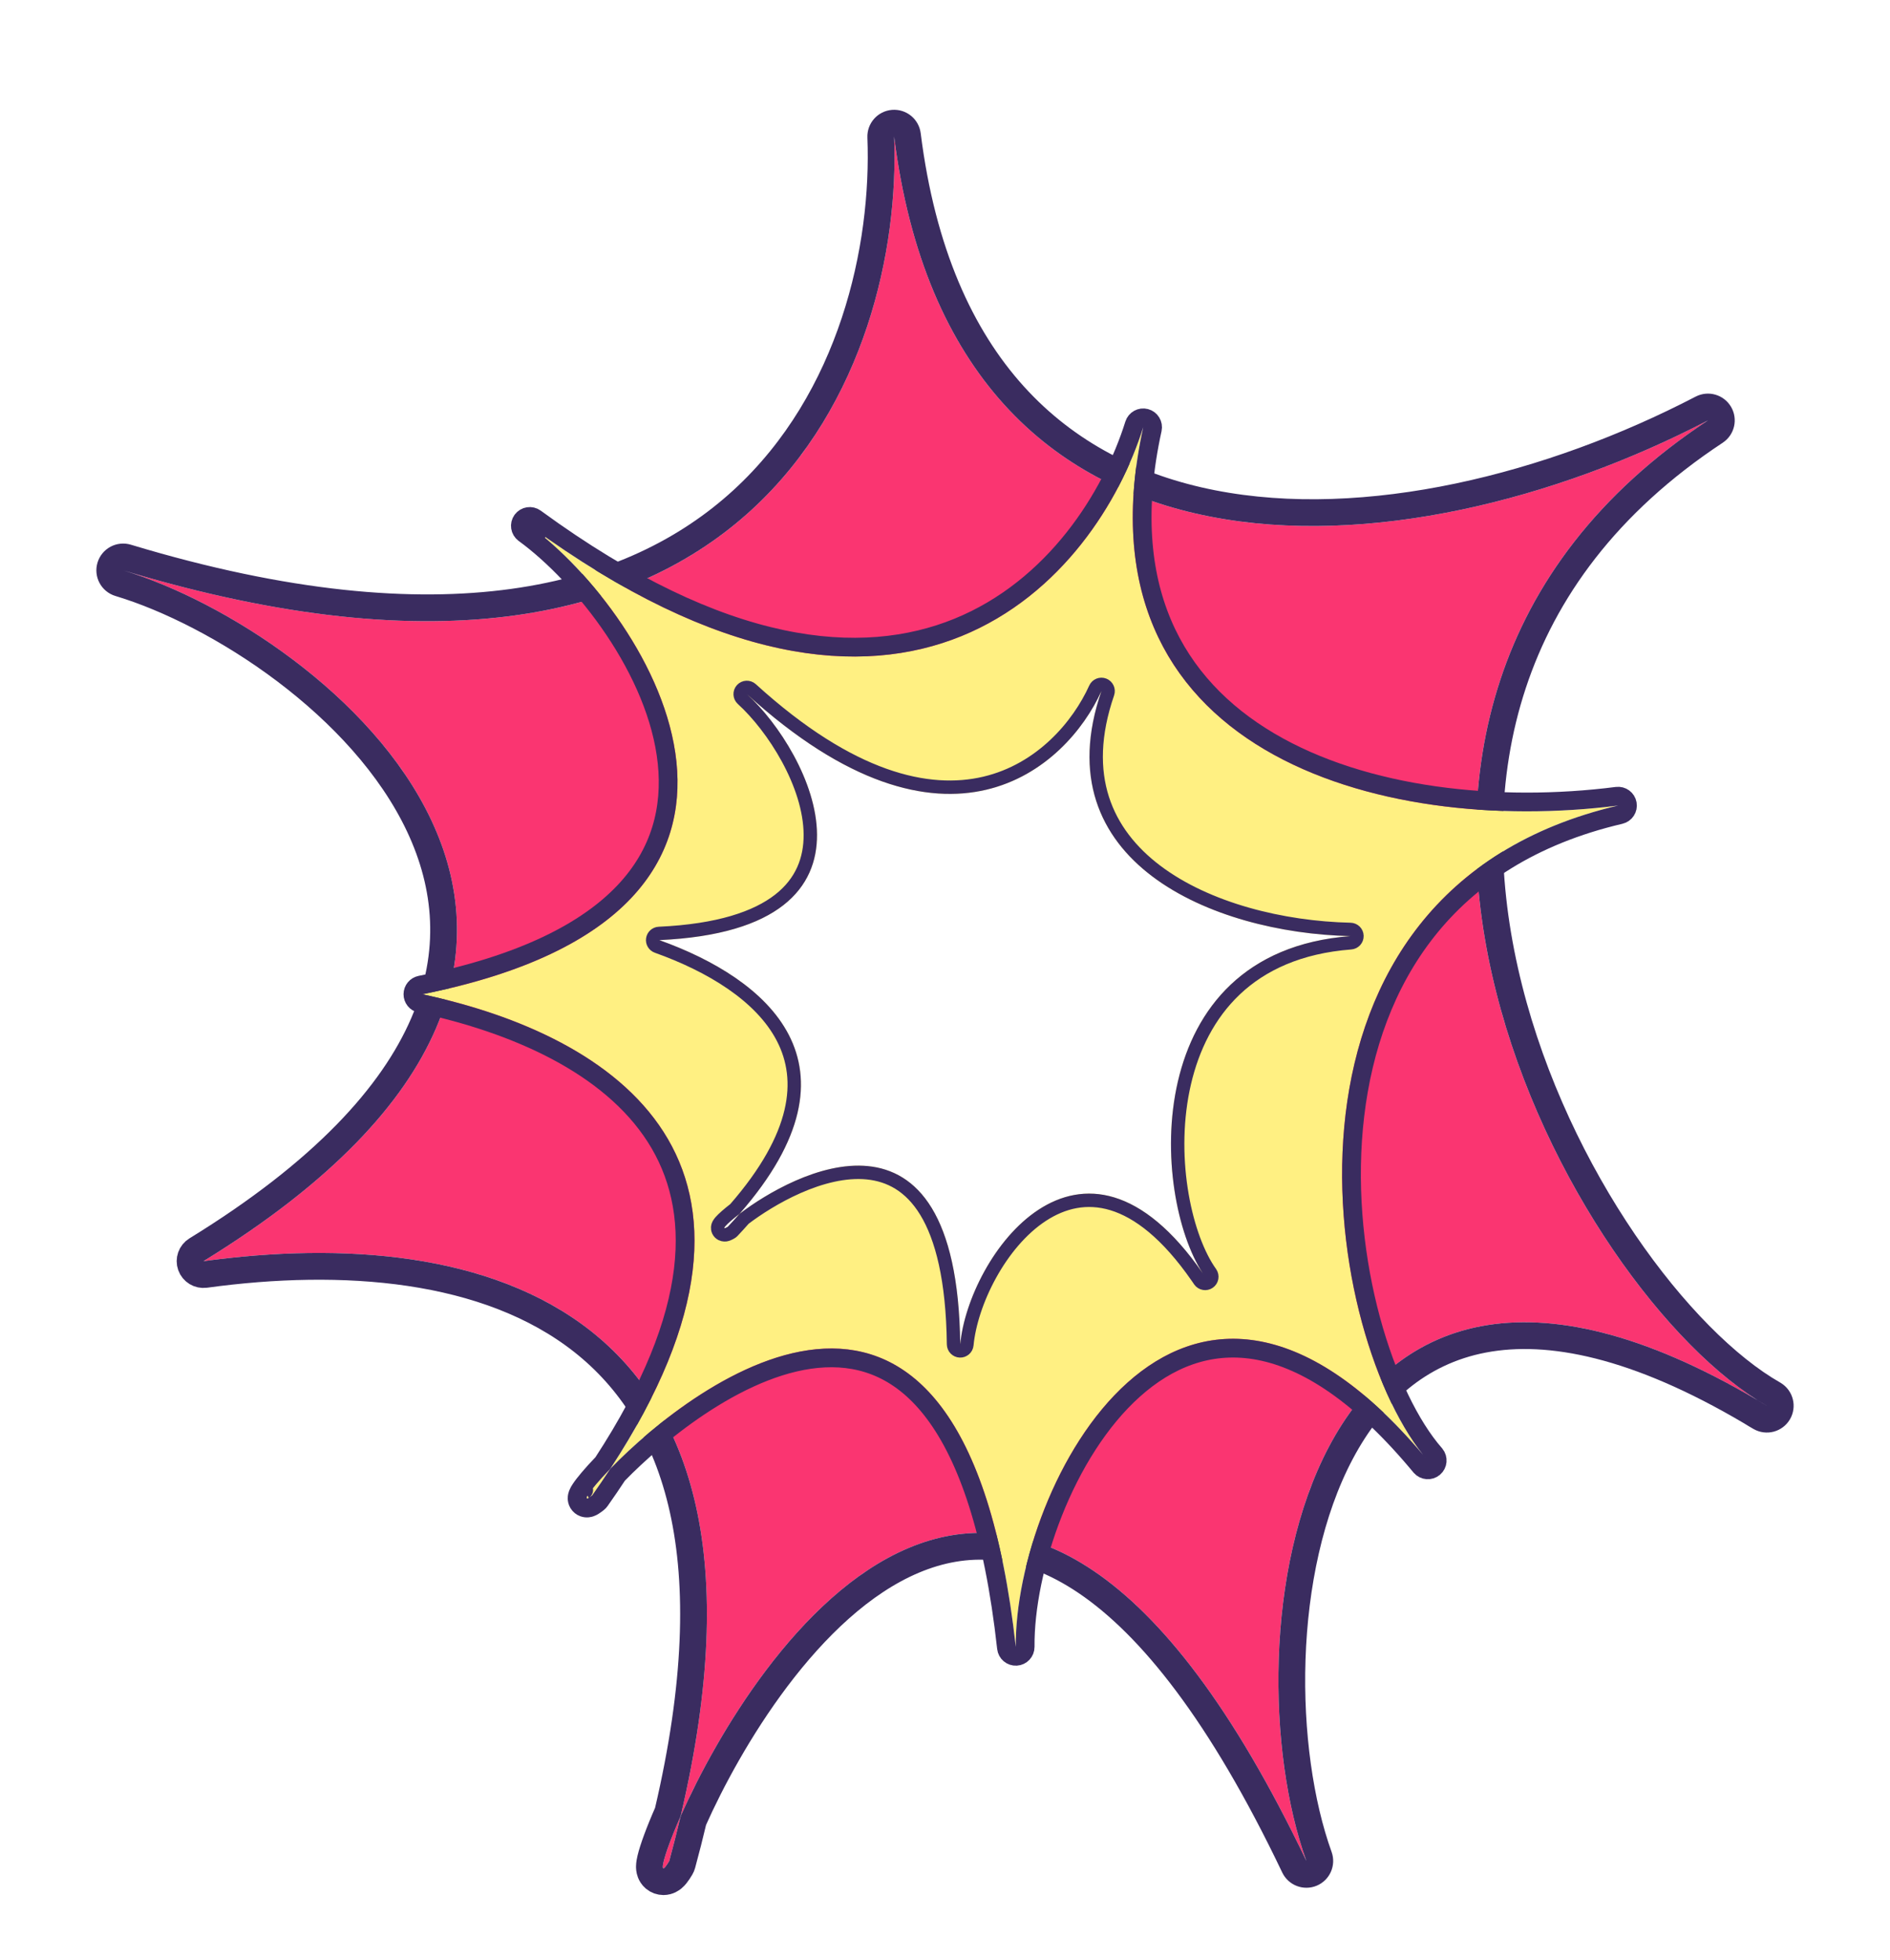 <svg width="706" height="732" viewBox="0 0 706 732" fill="none" xmlns="http://www.w3.org/2000/svg">
    <g filter="url(#filter0_dd)">
        <path fill-rule="evenodd" clip-rule="evenodd" d="M250 687C245.576 694.467 247.36 685.85 254.235 670.305C252.957 675.739 251.546 681.303 250 687ZM660 517C658.884 516.365 657.759 515.691 656.625 514.978C657.744 515.64 658.869 516.314 660 517Z" fill="#FA3571" />
        <path d="M638 149C524.621 207.974 356.376 221.066 334 43C337.332 126.966 284.443 276.877 46.293 205.088C121.049 227.74 267.864 345.134 76 463C179.083 448.893 299.56 477.67 254.235 670.305C280.052 611.936 377.662 455.894 488 687C458.713 605.764 483.69 412.724 656.625 514.978C582.502 468.406 471.966 258.599 638 149Z" fill="#FA3571" />
        <path d="M47.445 200.213C44.802 199.415 42.012 200.911 41.213 203.555C40.415 206.198 41.911 208.988 44.555 209.787L44.843 209.874C44.844 209.874 44.844 209.874 44.844 209.874C62.913 215.349 85.584 226.644 106.444 242.362C127.317 258.089 146.028 277.98 156.604 300.467C167.11 322.803 169.631 347.731 158.222 374.182C146.732 400.821 120.865 429.571 73.383 458.74C71.368 459.977 70.496 462.457 71.292 464.684C72.088 466.91 74.335 468.274 76.678 467.954C127.844 460.952 181.979 464.839 217.67 493.047C252.77 520.787 271.76 573.576 249.474 668.711C246.11 676.356 243.862 682.569 243.016 686.125C242.808 687 242.606 688.028 242.585 688.985C242.575 689.388 242.574 690.336 242.973 691.369C243.19 691.93 243.627 692.783 244.502 693.518C245.464 694.325 246.646 694.725 247.819 694.728C249.749 694.731 251.03 693.677 251.336 693.425L251.336 693.425C251.843 693.008 252.244 692.548 252.525 692.199C253.106 691.477 253.703 690.56 254.302 689.548C254.531 689.161 254.707 688.744 254.825 688.31C256.343 682.719 257.732 677.252 258.995 671.906C265.357 657.601 276.044 637.468 290.128 618.801C304.407 599.875 321.829 582.921 341.36 574.708C360.529 566.648 382.097 566.824 405.754 582.827C429.748 599.056 456.059 631.703 483.488 689.154C484.636 691.559 487.468 692.641 489.927 691.614C492.386 690.586 493.607 687.811 492.704 685.304C485.638 665.705 481.762 639.059 482.67 611.636C483.579 584.206 489.26 556.465 500.896 534.523C512.483 512.674 529.794 496.839 554.137 492.206C578.661 487.538 611.359 494.033 654.023 519.248C655.196 519.984 656.364 520.684 657.526 521.345C659.903 522.698 662.925 521.891 664.31 519.534C665.696 517.176 664.931 514.143 662.594 512.725C661.466 512.041 660.344 511.369 659.228 510.709C641.527 499.569 621.22 478.365 603.285 450.83C585.375 423.331 570.058 389.861 562.133 354.53C554.208 319.202 553.709 282.196 565.189 247.44C576.644 212.758 600.13 179.989 640.755 153.173C642.975 151.707 643.659 148.759 642.31 146.466C640.962 144.172 638.053 143.336 635.693 144.564C579.569 173.757 510.352 191.299 452.839 179.984C424.197 174.349 398.556 161.587 378.705 139.625C358.844 117.651 344.457 86.111 338.961 42.377C338.627 39.719 336.258 37.797 333.589 38.017C330.919 38.237 328.898 40.522 329.004 43.198C330.635 84.3 318.444 141.098 277.325 178.765C236.51 216.154 165.818 235.896 47.736 200.301C47.735 200.301 47.733 200.3 47.731 200.3L47.445 200.213Z" stroke="#3A2C60" stroke-width="10" stroke-linecap="round" stroke-linejoin="round" />
    </g>
    <g filter="url(#filter1_dd)">
        <path fill-rule="evenodd" clip-rule="evenodd" d="M221.238 550.424C216.559 554.227 219.751 549.047 227.942 540.573C225.826 543.803 223.593 547.086 221.238 550.424ZM533.364 537.43C532.77 536.752 532.179 536.045 531.591 535.312C532.181 536.009 532.772 536.715 533.364 537.43Z" fill="#FFF082" />
        <path d="M604.439 292.839C515.339 304.213 400.454 272.687 427.048 151.543C409.709 206.949 339.642 291.868 198.056 188.496C242.473 221.02 312.726 332.318 157.741 363.317C229.548 378.675 302.93 426.066 227.942 540.573C258.696 508.752 359.917 430.49 379.442 607.067C378.893 547.259 440.45 427.645 531.591 535.312C493.165 487.379 468.549 324.609 604.439 292.839Z" fill="#FFF082" />
        <path d="M195.056 186.303C196.196 184.743 198.386 184.402 199.947 185.543L200.118 185.667C200.118 185.668 200.119 185.668 200.12 185.669C270.344 236.94 321.968 240.932 357.824 226.32C393.919 211.611 415.23 177.59 423.708 150.498C424.267 148.71 426.136 147.679 427.947 148.16C429.758 148.642 430.868 150.463 430.467 152.294C423.94 182.025 426.155 205.947 434.237 224.958C442.318 243.966 456.395 258.38 474.14 268.872C509.763 289.937 559.884 294.998 603.995 289.367C605.844 289.131 607.553 290.385 607.883 292.218C608.214 294.052 607.05 295.823 605.235 296.247C571.978 304.023 548.745 319.747 533.069 339.56C517.36 359.414 509.08 383.58 506.122 408.428C503.164 433.28 505.55 458.685 511.05 480.828C516.557 503 525.117 521.624 534.293 533.087C534.881 533.782 535.47 534.486 536.06 535.199C537.281 536.674 537.09 538.855 535.632 540.096C534.174 541.336 531.99 541.176 530.73 539.735C530.112 539.029 529.498 538.296 528.89 537.539C506.4 510.981 486.159 498.953 468.734 496.147C451.438 493.361 436.239 499.557 423.467 510.994C410.635 522.485 400.407 539.161 393.42 556.774C386.435 574.382 382.81 592.621 382.942 607.035C382.959 608.899 381.512 610.449 379.651 610.561C377.79 610.672 376.168 609.305 375.964 607.451C371.111 563.567 361.227 536.075 349.056 519.806C337.045 503.751 322.718 498.485 308.066 499.167C293.155 499.861 277.624 506.746 263.731 515.653C250.029 524.439 238.243 534.983 230.687 542.769C228.603 545.944 226.408 549.168 224.098 552.441C223.914 552.703 223.694 552.938 223.446 553.139C222.811 553.655 222.199 554.112 221.642 554.445C221.373 554.606 220.999 554.809 220.565 554.96C220.297 555.053 219.221 555.423 217.974 554.974C217.22 554.702 216.54 554.175 216.092 553.426C215.681 552.74 215.586 552.074 215.572 551.643C215.547 550.856 215.774 550.223 215.876 549.957C216.118 549.327 216.498 548.699 216.841 548.178C218.235 546.059 221.18 542.551 225.193 538.381C262.137 481.841 261.803 443.032 244.941 416.649C227.773 389.788 192.664 374.366 157.009 366.74C155.386 366.393 154.23 364.954 154.241 363.294C154.252 361.635 155.427 360.211 157.055 359.885C195.421 352.212 219.303 339.667 233.131 325.089C246.851 310.625 250.972 293.847 249.193 276.843C247.401 259.714 239.6 242.327 229.385 227.126C219.179 211.939 206.737 199.192 195.994 191.324C195.993 191.323 195.993 191.323 195.992 191.322L195.988 191.32M195.056 186.303L195.988 191.32M195.056 186.303C193.915 187.864 194.256 190.054 195.817 191.194M195.056 186.303L195.817 191.194M195.988 191.32L195.817 191.194M195.988 191.32L195.817 191.194M198.056 188.496L198.057 188.495L200.124 185.672C201.678 186.81 202.02 188.989 200.892 190.548C199.95 189.872 199.005 189.188 198.056 188.496ZM198.056 188.496C198.975 189.168 199.904 189.875 200.843 190.613L198.056 188.496ZM218.028 548.449C218.03 548.448 218.033 548.446 218.038 548.444C218.026 548.451 218.023 548.452 218.028 548.449Z" stroke="#3A2C60" stroke-width="7" stroke-linecap="round" stroke-linejoin="round" />
    </g>
    <g filter="url(#filter2_d)">
        <path fill-rule="evenodd" clip-rule="evenodd" d="M271.873 454.138C268.997 455.822 271.105 453.266 276.242 449.331C274.856 450.914 273.401 452.516 271.873 454.138ZM450.178 472.818C449.879 472.4 449.582 471.967 449.289 471.52C449.585 471.947 449.882 472.38 450.178 472.818Z" fill="white" />
        <path d="M504.393 345.601C453.063 344.439 389.478 317.807 411.433 254.088C398.447 282.803 353.801 323.227 279.074 255.302C302.511 276.663 336.209 343.015 246.289 347.096C286.276 361.376 325.355 393.215 276.242 449.331C295.531 434.555 357.527 400.323 358.687 498.009C361.744 465.422 403.503 405.42 449.289 471.52C430.129 442.27 425.294 351.676 504.393 345.601Z" fill="white" />
        <path d="M280.664 253.369C279.643 252.44 278.062 252.515 277.133 253.536C276.203 254.557 276.278 256.138 277.3 257.067L277.39 257.15C277.391 257.15 277.391 257.151 277.392 257.151C277.392 257.152 277.392 257.152 277.392 257.152C283.028 262.289 289.36 270.214 294.287 279.277C299.224 288.356 302.637 298.366 302.69 307.693C302.744 316.913 299.531 325.478 291.103 332.066C282.561 338.743 268.401 343.59 246.176 344.598C244.982 344.652 243.994 345.544 243.817 346.725C243.64 347.907 244.323 349.048 245.449 349.45C265.292 356.537 284.279 367.788 292.455 383.669C296.497 391.519 297.953 400.597 295.471 411.117C292.987 421.648 286.527 433.741 274.522 447.5C272.022 449.427 270.127 451.109 269.175 452.19C268.943 452.454 268.647 452.815 268.434 453.212C268.345 453.378 268.123 453.811 268.083 454.388C268.061 454.708 268.087 455.187 268.331 455.696C268.593 456.243 269.018 456.641 269.488 456.88C270.278 457.281 271.016 457.152 271.213 457.117C271.515 457.062 271.777 456.968 271.958 456.895C272.332 456.745 272.735 456.53 273.136 456.296C273.342 456.175 273.529 456.026 273.693 455.852C275.18 454.274 276.601 452.712 277.957 451.167C282.664 447.583 289.898 442.868 298.105 439.254C306.46 435.576 315.594 433.142 324.014 433.984C332.281 434.811 340.035 438.804 345.893 448.415C351.836 458.164 355.899 473.823 356.187 498.039C356.203 499.368 357.256 500.453 358.585 500.507C359.913 500.561 361.052 499.566 361.176 498.242C361.902 490.5 364.956 480.969 369.883 472.035C374.811 463.1 381.499 454.968 389.332 449.85C397.107 444.769 405.954 442.675 415.519 445.582C425.174 448.516 435.951 456.663 447.216 472.917C447.522 473.383 447.832 473.835 448.146 474.274C448.942 475.386 450.485 475.652 451.607 474.87C452.729 474.089 453.015 472.55 452.249 471.417C451.954 470.981 451.658 470.55 451.363 470.123C446.838 463.202 443.039 452.443 441.165 439.987C439.292 427.548 439.369 413.614 442.429 400.435C445.488 387.262 451.503 374.933 461.436 365.542C471.344 356.175 485.314 349.574 504.585 348.093C505.913 347.991 506.928 346.865 506.892 345.533C506.856 344.201 505.782 343.132 504.45 343.101C479.091 342.527 450.941 335.65 431.937 321.308C422.473 314.165 415.345 305.227 411.858 294.342C408.375 283.469 408.451 270.417 413.796 254.902C414.232 253.639 413.597 252.258 412.356 251.764C411.115 251.271 409.705 251.841 409.155 253.058C402.872 266.951 388.978 283.528 367.834 288.501C346.809 293.447 317.779 287.106 280.755 253.452C280.755 253.452 280.755 253.451 280.755 253.451L280.664 253.369Z" stroke="#3A2C60" stroke-width="5" stroke-linecap="round" stroke-linejoin="round" />
    </g>
    <defs>
        <filter id="filter0_dd" x="32.291" y="32.999" width="641.711" height="674.728" filterUnits="userSpaceOnUse" color-interpolation-filters="sRGB">
            <feFlood flood-opacity="0" result="BackgroundImageFix" />
            <feColorMatrix in="SourceAlpha" type="matrix" values="0 0 0 0 0 0 0 0 0 0 0 0 0 0 0 0 0 0 127 0" />
            <feOffset dy="4" />
            <feGaussianBlur stdDeviation="2" />
            <feColorMatrix type="matrix" values="0 0 0 0 0 0 0 0 0 0 0 0 0 0 0 0 0 0 0.25 0" />
            <feBlend mode="normal" in2="BackgroundImageFix" result="effect1_dropShadow" />
            <feColorMatrix in="SourceAlpha" type="matrix" values="0 0 0 0 0 0 0 0 0 0 0 0 0 0 0 0 0 0 127 0" />
            <feOffset dy="4" />
            <feGaussianBlur stdDeviation="2" />
            <feColorMatrix type="matrix" values="0 0 0 0 0 0 0 0 0 0 0 0 0 0 0 0 0 0 0.25 0" />
            <feBlend mode="normal" in2="effect1_dropShadow" result="effect2_dropShadow" />
            <feBlend mode="normal" in="SourceGraphic" in2="effect2_dropShadow" result="shape" />
        </filter>
        <filter id="filter1_dd" x="72.243" y="74.119" width="584.455" height="592.608" filterUnits="userSpaceOnUse" color-interpolation-filters="sRGB">
            <feFlood flood-opacity="0" result="BackgroundImageFix" />
            <feColorMatrix in="SourceAlpha" type="matrix" values="0 0 0 0 0 0 0 0 0 0 0 0 0 0 0 0 0 0 127 0" />
            <feOffset dy="4" />
            <feGaussianBlur stdDeviation="2" />
            <feColorMatrix type="matrix" values="0 0 0 0 0 0 0 0 0 0 0 0 0 0 0 0 0 0 0.25 0" />
            <feBlend mode="normal" in2="BackgroundImageFix" result="effect1_dropShadow" />
            <feColorMatrix in="SourceAlpha" type="matrix" values="0 0 0 0 0 0 0 0 0 0 0 0 0 0 0 0 0 0 127 0" />
            <feOffset dy="4" />
            <feGaussianBlur stdDeviation="2" />
            <feColorMatrix type="matrix" values="0 0 0 0 0 0 0 0 0 0 0 0 0 0 0 0 0 0 0.25 0" />
            <feBlend mode="normal" in2="effect1_dropShadow" result="effect2_dropShadow" />
            <feBlend mode="normal" in="SourceGraphic" in2="effect2_dropShadow" result="shape" />
        </filter>
        <filter id="filter2_d" x="186.388" y="194.335" width="354.676" height="351.01" filterUnits="userSpaceOnUse" color-interpolation-filters="sRGB">
            <feFlood flood-opacity="0" result="BackgroundImageFix" />
            <feColorMatrix in="SourceAlpha" type="matrix" values="0 0 0 0 0 0 0 0 0 0 0 0 0 0 0 0 0 0 127 0" />
            <feOffset dy="4" />
            <feGaussianBlur stdDeviation="2" />
            <feColorMatrix type="matrix" values="0 0 0 0 0 0 0 0 0 0 0 0 0 0 0 0 0 0 0.25 0" />
            <feBlend mode="normal" in2="BackgroundImageFix" result="effect1_dropShadow" />
            <feBlend mode="normal" in="SourceGraphic" in2="effect1_dropShadow" result="shape" />
        </filter>
    </defs>
</svg>
